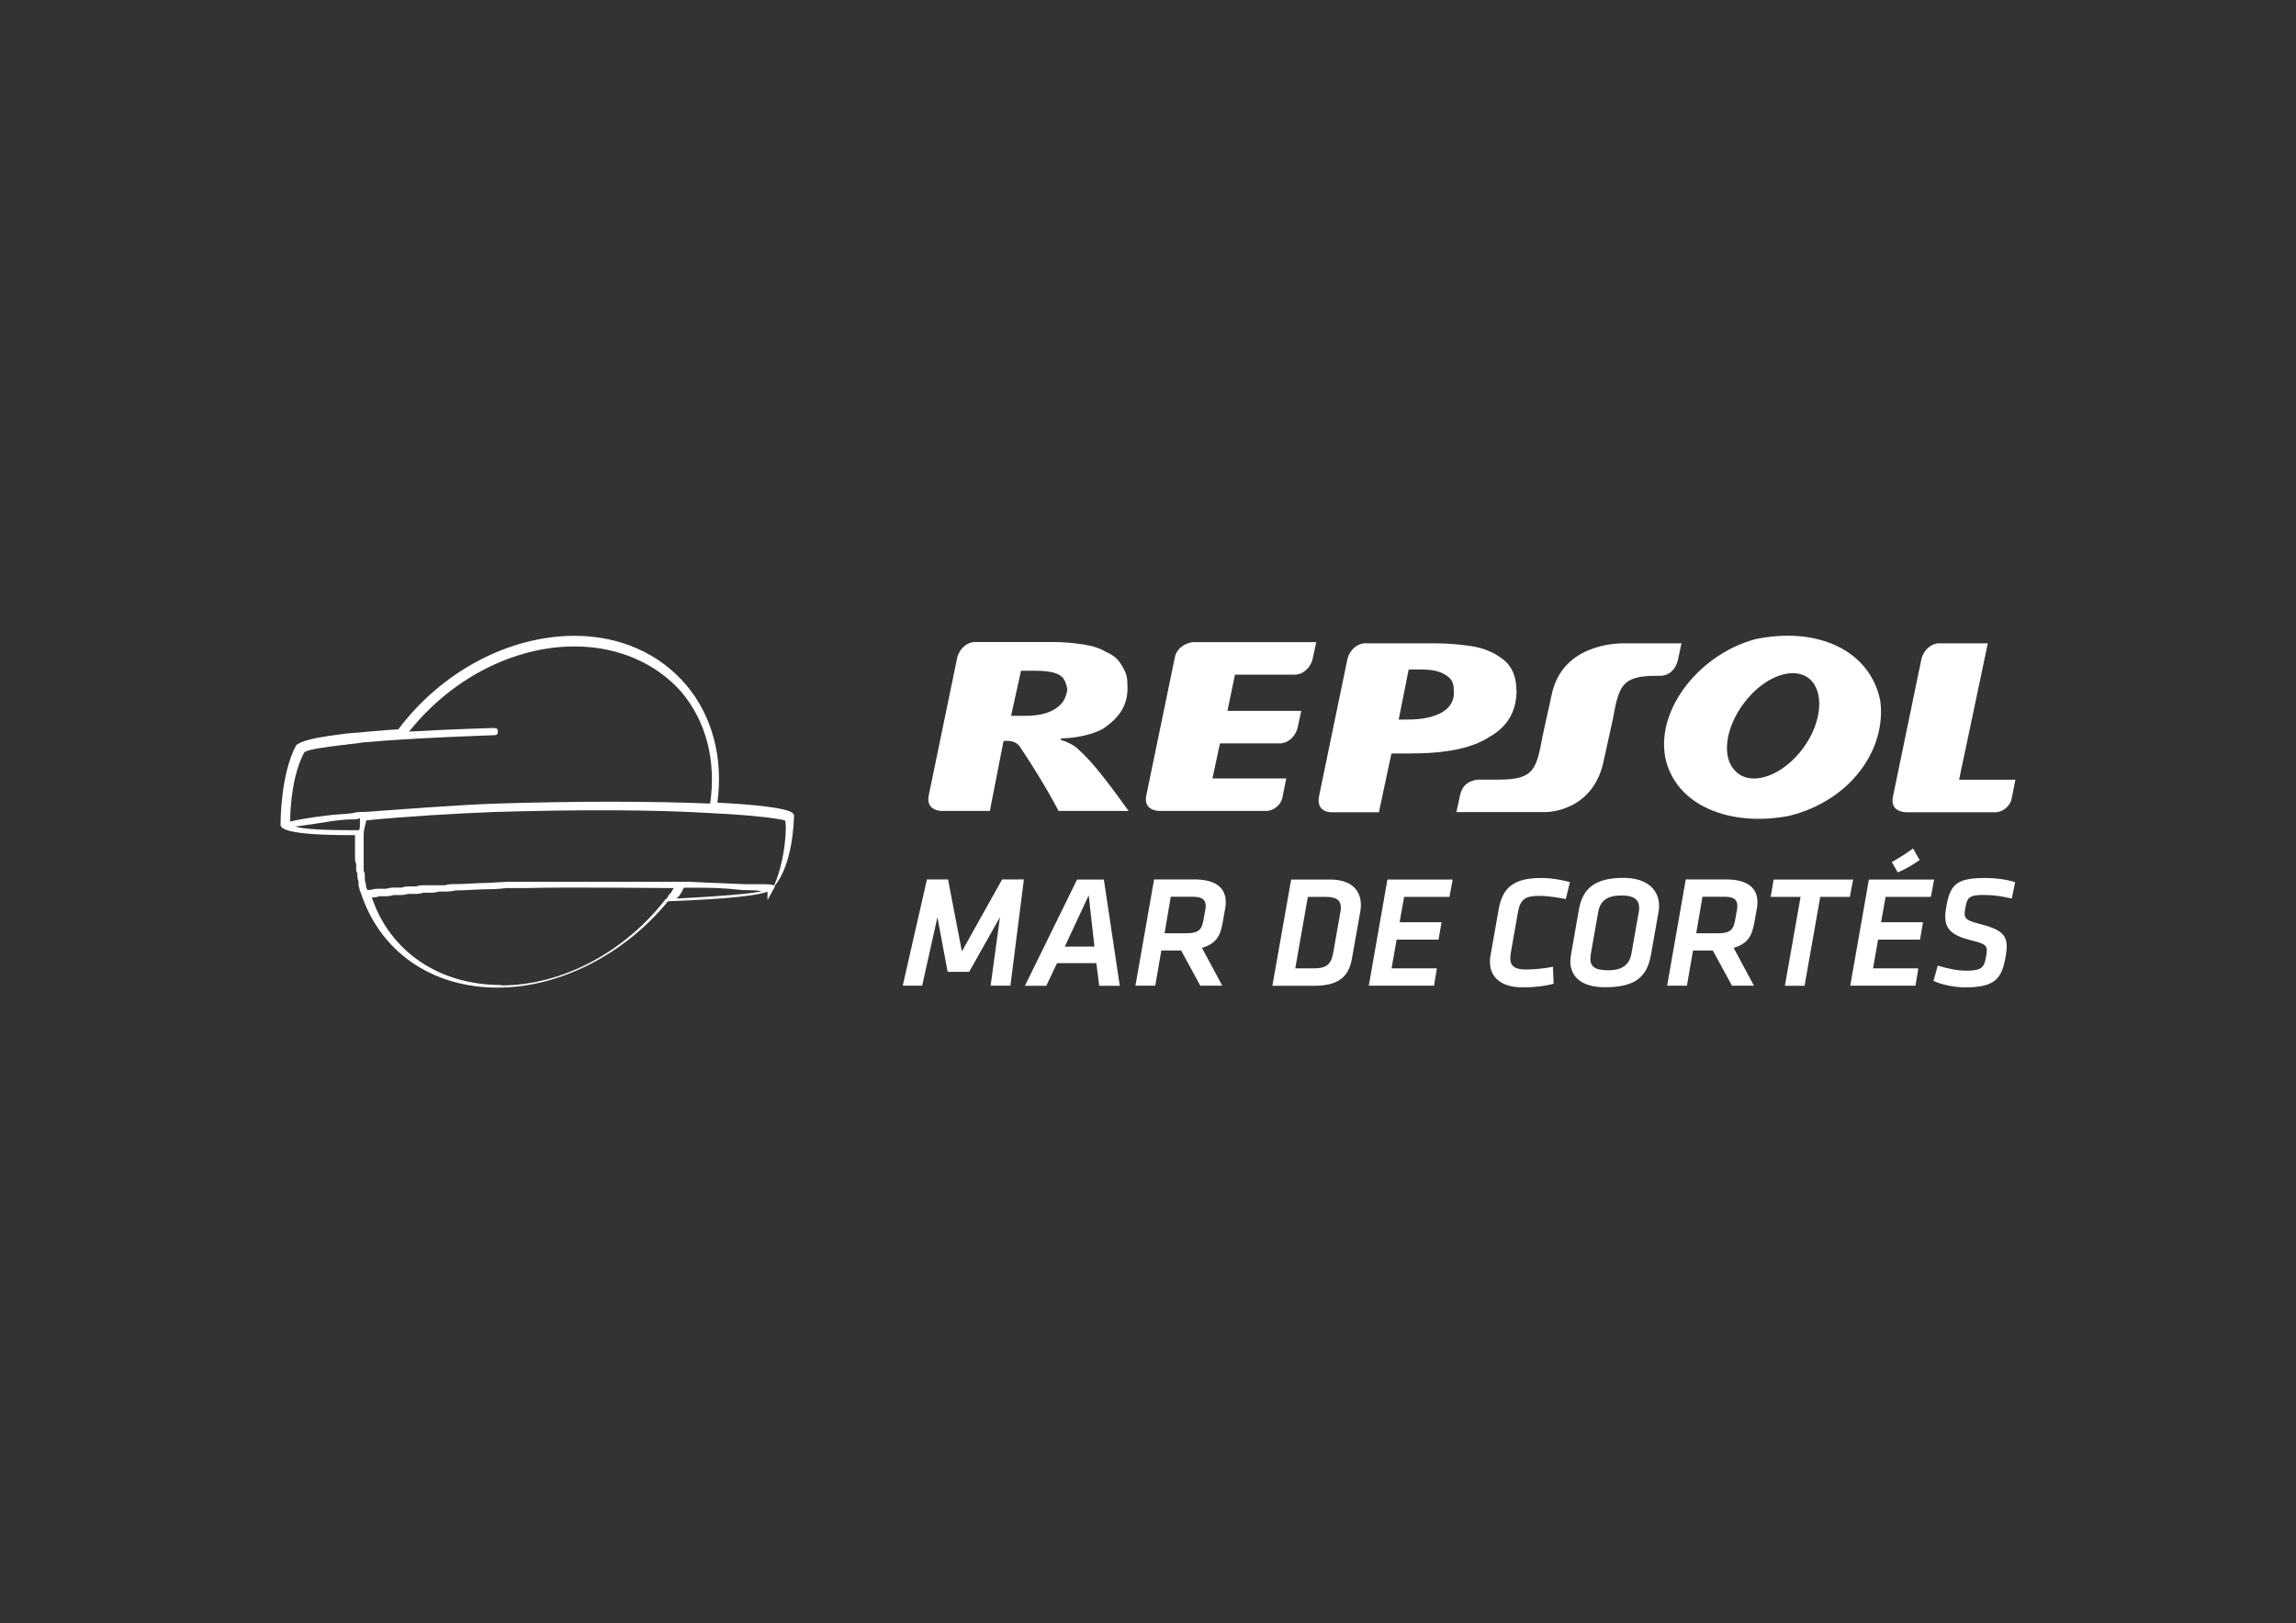 <?xml version="1.0" encoding="UTF-8"?>
<svg id="Capa_10" data-name="Capa 10" xmlns="http://www.w3.org/2000/svg" viewBox="0 0 177.4 125.4">
  <rect x="0" y="0" width="177.4" height="125.4" fill="#333333" stroke="none"/>
  <defs>
    <style>
      .cls-1 {
        fill: #fff;
        stroke-width: 0px;
      }
    </style>
  </defs>
  <g>
    <path class="cls-1" d="M61.36,63.12c0-.09,0-.19-.09-.28s-.46-.56-5.84-.83c.46-3.43-.37-6.67-2.41-9.09-2.04-2.41-5.1-3.8-8.62-3.8-5.1,0-10.29,2.78-13.63,7.23-.37,0-1.3.09-2.5.19-.74.09-1.39.09-1.95.19-3.06.37-3.24.74-3.43.83h0c-1.21,2.22-1.21,5.93-1.21,6.03h0v.19c.09.19.28.74,5.38.74h.37v.19h0v1.39c0,.28,0,.46.09.65v.28c0,.19,0,.28.09.46v.19c0,.19.09.37.09.46v.19h0c0,.19.09.28.09.46h0l.09.19h0c1.48,4.54,5.47,7.32,10.57,7.32,4.82,0,9.83-2.6,13.16-6.67,4.91-.19,6.95-.46,7.69-.74v.65l.56-1.02v-.09c1.39-1.67,1.48-5.01,1.48-5.28ZM59.79,68.4c-.19-.09-.56-.09-1.11-.09h-1.11c-1.85-.09-2.5-.09-4.36-.19h-13.91c-.09,0-1.58.09-1.67.09-.74,0-1.58.09-2.32.09h-.09c-.28,0-.56,0-.83.09h-1.58c-.19,0-.46,0-.65.09h-.46c-.19,0-.46,0-.65.09h-.46c-.28,0-.46,0-.74.09h-.46c-.28,0-.46,0-.74.09h-.28c0-.09-.09-.19-.09-.28h0v-.09c0-.09-.09-.28-.09-.46v-.19c0-.19,0-.28-.09-.46h0v-2.04h0v-.74c0-.37.09-.65.19-1.02v-.09c2.69-.28,7.32-.56,9.92-.65,6.3-.19,12.24-.19,16.78.09h0c3.8.19,5.28.46,5.66.56.19.37,0,3.15-.83,5.01ZM23.54,58.11c.19-.19,1.39-.37,2.97-.56h.09c.46-.09.93-.09,1.39-.19,4.08-.37,10.2-.56,10.2-.56.19,0,.28-.09.28-.28s-.09-.28-.28-.28h0c-.09,0-3.24.09-6.58.28,3.24-4.08,8.07-6.58,12.79-6.58,3.34,0,6.3,1.3,8.25,3.52,1.95,2.32,2.69,5.38,2.22,8.62h0c-4.54-.19-10.38-.19-16.5,0-2.78.09-7.6.46-10.2.65h-.19c-.19,0-.46,0-.74.09-.65.09-1.39.09-2.04.19-1.58.19-2.41.37-2.78.46,0-1.21.19-3.71,1.11-5.38ZM22.8,63.86c.74-.09,1.95-.28,2.5-.37.56-.09,1.3-.19,1.95-.19.19,0,.37,0,.56-.09v.56c0,.09,0,.28-.09.37h-.46c-2.32,0-3.8-.09-4.45-.28ZM38.74,76.1c-4.82,0-8.62-2.6-10.01-6.77.19,0,.37,0,.56-.09h.37c.28,0,.46,0,.74-.09h.37c.28,0,.46,0,.74-.09h.46c.28,0,.46,0,.74-.09h.37c.28,0,.56,0,.83-.09h.28c.37,0,.65,0,1.02-.09h.09c.83,0,1.58-.09,2.41-.09,0,0,.83,0,1.39-.09h1.48c3.52-.09,9.36,0,11.5,0l-.09.09c0,.09-.09.09-.09.19-.09.09-.09.19-.19.19,0,.09-.09.09-.09.19-.09.09-.09.19-.19.19-3.15,4.08-7.97,6.67-12.7,6.67ZM52.46,69.24c.09-.09.09-.19.19-.28,0-.09.09-.09.09-.19s.09-.09.09-.19h.37c1.76,0,2.5,0,4.26.19h.28c.28,0,.74,0,1.11.09-.93.19-2.97.37-6.58.56q.09-.09.19-.19Z"/>
    <path class="cls-1" d="M83.24,57.81c-.48-.39-1.06-.58-1.06-.58-.48-.1-.1-.19-.1-.19.39,0,2.03-.1,3.19-.77,1.26-.87,1.93-1.84,1.84-3.38,0-.58-.1-.97-.48-1.55-.29-.48-.68-.77-1.16-.97-.48-.29-1.06-.48-1.74-.58-.68-.1-1.45-.19-2.32-.19h-6.09c-.58,0-1.16.48-1.35,1.16l-2.22,10.73c-.19,1.06.77,1.16,1.06,1.16h3.67l1.06-5.41c.29,0,.97-.1,1.35.58,1.93,2.9,2.9,4.83,2.9,4.83h5.41c-2.22-3.09-3-3.96-3.96-4.83ZM81.6,54.72c-.58.39-1.35.58-2.32.58h-1.16l.77-3.48h1.16c.77,0,1.35.1,1.74.29s.58.58.68,1.16c-.1.58-.29,1.06-.87,1.45Z"/>
    <path class="cls-1" d="M151.37,60.23l2.22-10.53h-3.77c-.58,0-1.16.48-1.35,1.16l-2.22,10.73c-.19,1.06.77,1.16,1.06,1.16h6.86c.58,0,1.16-.48,1.26-1.06l.29-1.45h-4.35Z"/>
    <path class="cls-1" d="M135.52,49.41c-4.16,1.16-7.54,5.31-6.86,9.08.77,3.77,5.03,5.41,9.57,4.54,4.74-1.16,7.54-5.12,7.05-8.89-.77-3.87-4.83-5.8-9.76-4.74ZM139,58.2c-1.64,1.93-3.87,2.51-4.93,1.35-1.16-1.16-.68-3.67.97-5.6s3.87-2.51,4.93-1.35c1.06,1.16.68,3.67-.97,5.6Z"/>
    <path class="cls-1" d="M90.78,50.76l-2.22,10.73c-.19,1.06.77,1.16,1.06,1.16h8.21c.58,0,1.16-.48,1.26-1.06l.29-1.45h-5.7l.58-2.71h4.64c.58,0,1.16-.48,1.35-1.16l.29-1.35h-5.7l.58-2.8h4.64c.58,0,1.16-.48,1.35-1.16l.29-1.35h-9.57c-.68.1-1.26.58-1.35,1.16Z"/>
    <path class="cls-1" d="M129.63,51.05l.29-1.35h-4.45c-.68,0-4.83.1-5.6,4.06l-.68,3.09c-.48,2.61-.68,3.38-3.38,3.38h-1.64c-.68.1-1.16.39-1.35,1.16l-.29,1.35h6.86c.29,0,3.77-.1,4.54-4.06l.68-3.09c.48-2.61.68-3.38,3.38-3.38h.29c.68,0,1.16-.48,1.35-1.16Z"/>
    <path class="cls-1" d="M117.16,53.27c0-.68-.19-1.35-.48-1.74-.29-.48-.77-.77-1.26-1.06-.58-.29-1.16-.48-1.93-.58s-1.55-.19-2.61-.19h-5.41c-.58,0-1.16.48-1.35,1.16l-2.22,10.73c-.19,1.26,1.06,1.16,1.06,1.16h3.58l.97-4.54h1.45c2.71,0,4.74-.39,6.09-1.26,1.55-.87,2.13-2.13,2.13-3.67ZM111.46,55.01c-.68.39-1.55.58-2.71.58h-.68l.77-3.87h.87c.87,0,1.45.1,1.93.39.48.29.68.58.68,1.16.1.68-.19,1.35-.87,1.74Z"/>
  </g>
  <g>
    <path class="cls-1" d="M77.25,70.88l-2.37,4.2h-1.66l-.79-4.22-1.18,5.29h-1.5l1.87-8.21h1.63l1.07,5.56,3.11-5.56h1.68l-1.04,8.21h-1.53l.72-5.28Z"/>
    <path class="cls-1" d="M84.72,74.41h-3.05l-.83,1.75h-1.65l4.03-8.21h2.07l1.23,8.21h-1.59l-.22-1.75ZM82.27,73.13h2.29l-.44-3.96-1.85,3.96Z"/>
    <path class="cls-1" d="M91.27,73.43h-1.54l-.47,2.72h-1.53l1.44-8.21h3.09c1.68,0,2.45.65,2.45,1.76,0,.16-.01.3-.05.51l-.2,1.11c-.18,1.05-.54,1.59-1.59,1.91l1.57,2.92h-1.7l-1.48-2.72ZM93.12,70.35c.02-.14.04-.26.04-.35,0-.53-.32-.72-1.01-.72h-1.69l-.48,2.82h1.71c.94,0,1.17-.31,1.29-1l.14-.76Z"/>
    <path class="cls-1" d="M98.31,76.16l1.45-8.21h3.01c1.73,0,2.38.91,2.38,1.96,0,.17-.01.32-.05.52l-.63,3.56c-.22,1.26-.8,2.17-2.96,2.17h-3.21ZM103.56,70.49c.02-.14.04-.27.04-.37,0-.53-.28-.83-1.17-.83h-1.38l-.97,5.52h1.45c1.07,0,1.34-.41,1.49-1.25l.54-3.08Z"/>
    <path class="cls-1" d="M107.2,67.95h5.04l-.25,1.34h-3.5l-.35,1.96h3.24l-.23,1.34h-3.24l-.39,2.22h3.5l-.22,1.34h-5.04l1.44-8.21Z"/>
    <path class="cls-1" d="M115.12,74.3c0-.21.02-.38.05-.52l.63-3.56c.31-1.75,1.28-2.39,3.28-2.39.76,0,1.48.12,2.22.32l-.32,1.31c-.65-.14-1.48-.25-2.05-.25-1.04,0-1.47.23-1.65,1.29l-.54,3.07c-.02.15-.05.31-.05.44,0,.62.33.89,1.23.89.58,0,1.37-.07,2.07-.21l.05,1.31c-.67.19-1.54.28-2.38.28-1.76,0-2.54-.84-2.54-1.98Z"/>
    <path class="cls-1" d="M121.34,74.25c0-.17.01-.36.05-.54l.6-3.42c.28-1.62,1.2-2.47,3.45-2.47,1.87,0,2.75.96,2.75,2.17,0,.15-.01.28-.04.43l-.59,3.35c-.3,1.66-1.16,2.5-3.54,2.5-1.87,0-2.69-.84-2.69-2.03ZM126.63,70.43c.01-.1.02-.2.02-.28,0-.62-.36-.97-1.37-.97-1.1,0-1.64.42-1.79,1.26l-.57,3.22c-.02.15-.04.28-.04.41,0,.58.33.89,1.38.89,1.12,0,1.64-.46,1.79-1.28l.57-3.23Z"/>
    <path class="cls-1" d="M132.35,73.43h-1.54l-.47,2.72h-1.53l1.44-8.21h3.09c1.68,0,2.45.65,2.45,1.76,0,.16-.01.3-.05.51l-.2,1.11c-.19,1.05-.54,1.59-1.59,1.91l1.57,2.92h-1.7l-1.48-2.72ZM134.2,70.35c.02-.14.04-.26.04-.35,0-.53-.32-.72-1.01-.72h-1.69l-.48,2.82h1.71c.94,0,1.17-.31,1.29-1l.14-.76Z"/>
    <path class="cls-1" d="M139.44,76.16h-1.53l1.21-6.87h-2.31l.23-1.34h6.14l-.25,1.34h-2.29l-1.21,6.87Z"/>
    <path class="cls-1" d="M144.4,67.95h5.04l-.25,1.34h-3.5l-.35,1.96h3.24l-.23,1.34h-3.24l-.39,2.22h3.5l-.22,1.34h-5.04l1.44-8.21ZM146.17,66.6c.62-.36,1.01-.59,1.64-1.05l.51.89c-.54.38-1.02.67-1.69.96l-.46-.8Z"/>
    <path class="cls-1" d="M149.39,75.78l.33-1.18c.79.23,1.47.39,2.23.39,1.16,0,1.36-.25,1.5-1.06.04-.21.06-.38.06-.52,0-.43-.27-.53-1.36-.81-1.43-.36-1.85-.92-1.85-1.8,0-.25.04-.52.09-.81.31-1.73.86-2.16,3.02-2.16.73,0,1.52.09,2.29.32l-.26,1.27c-.78-.19-1.48-.28-2.16-.28-1.07,0-1.28.15-1.42.95-.04.21-.06.38-.06.52,0,.41.27.54,1.31.81,1.48.38,1.94.81,1.94,1.71,0,.23-.04.49-.09.8-.3,1.66-.78,2.35-3.13,2.35-.69,0-1.78-.17-2.45-.51Z"/>
  </g>
</svg>